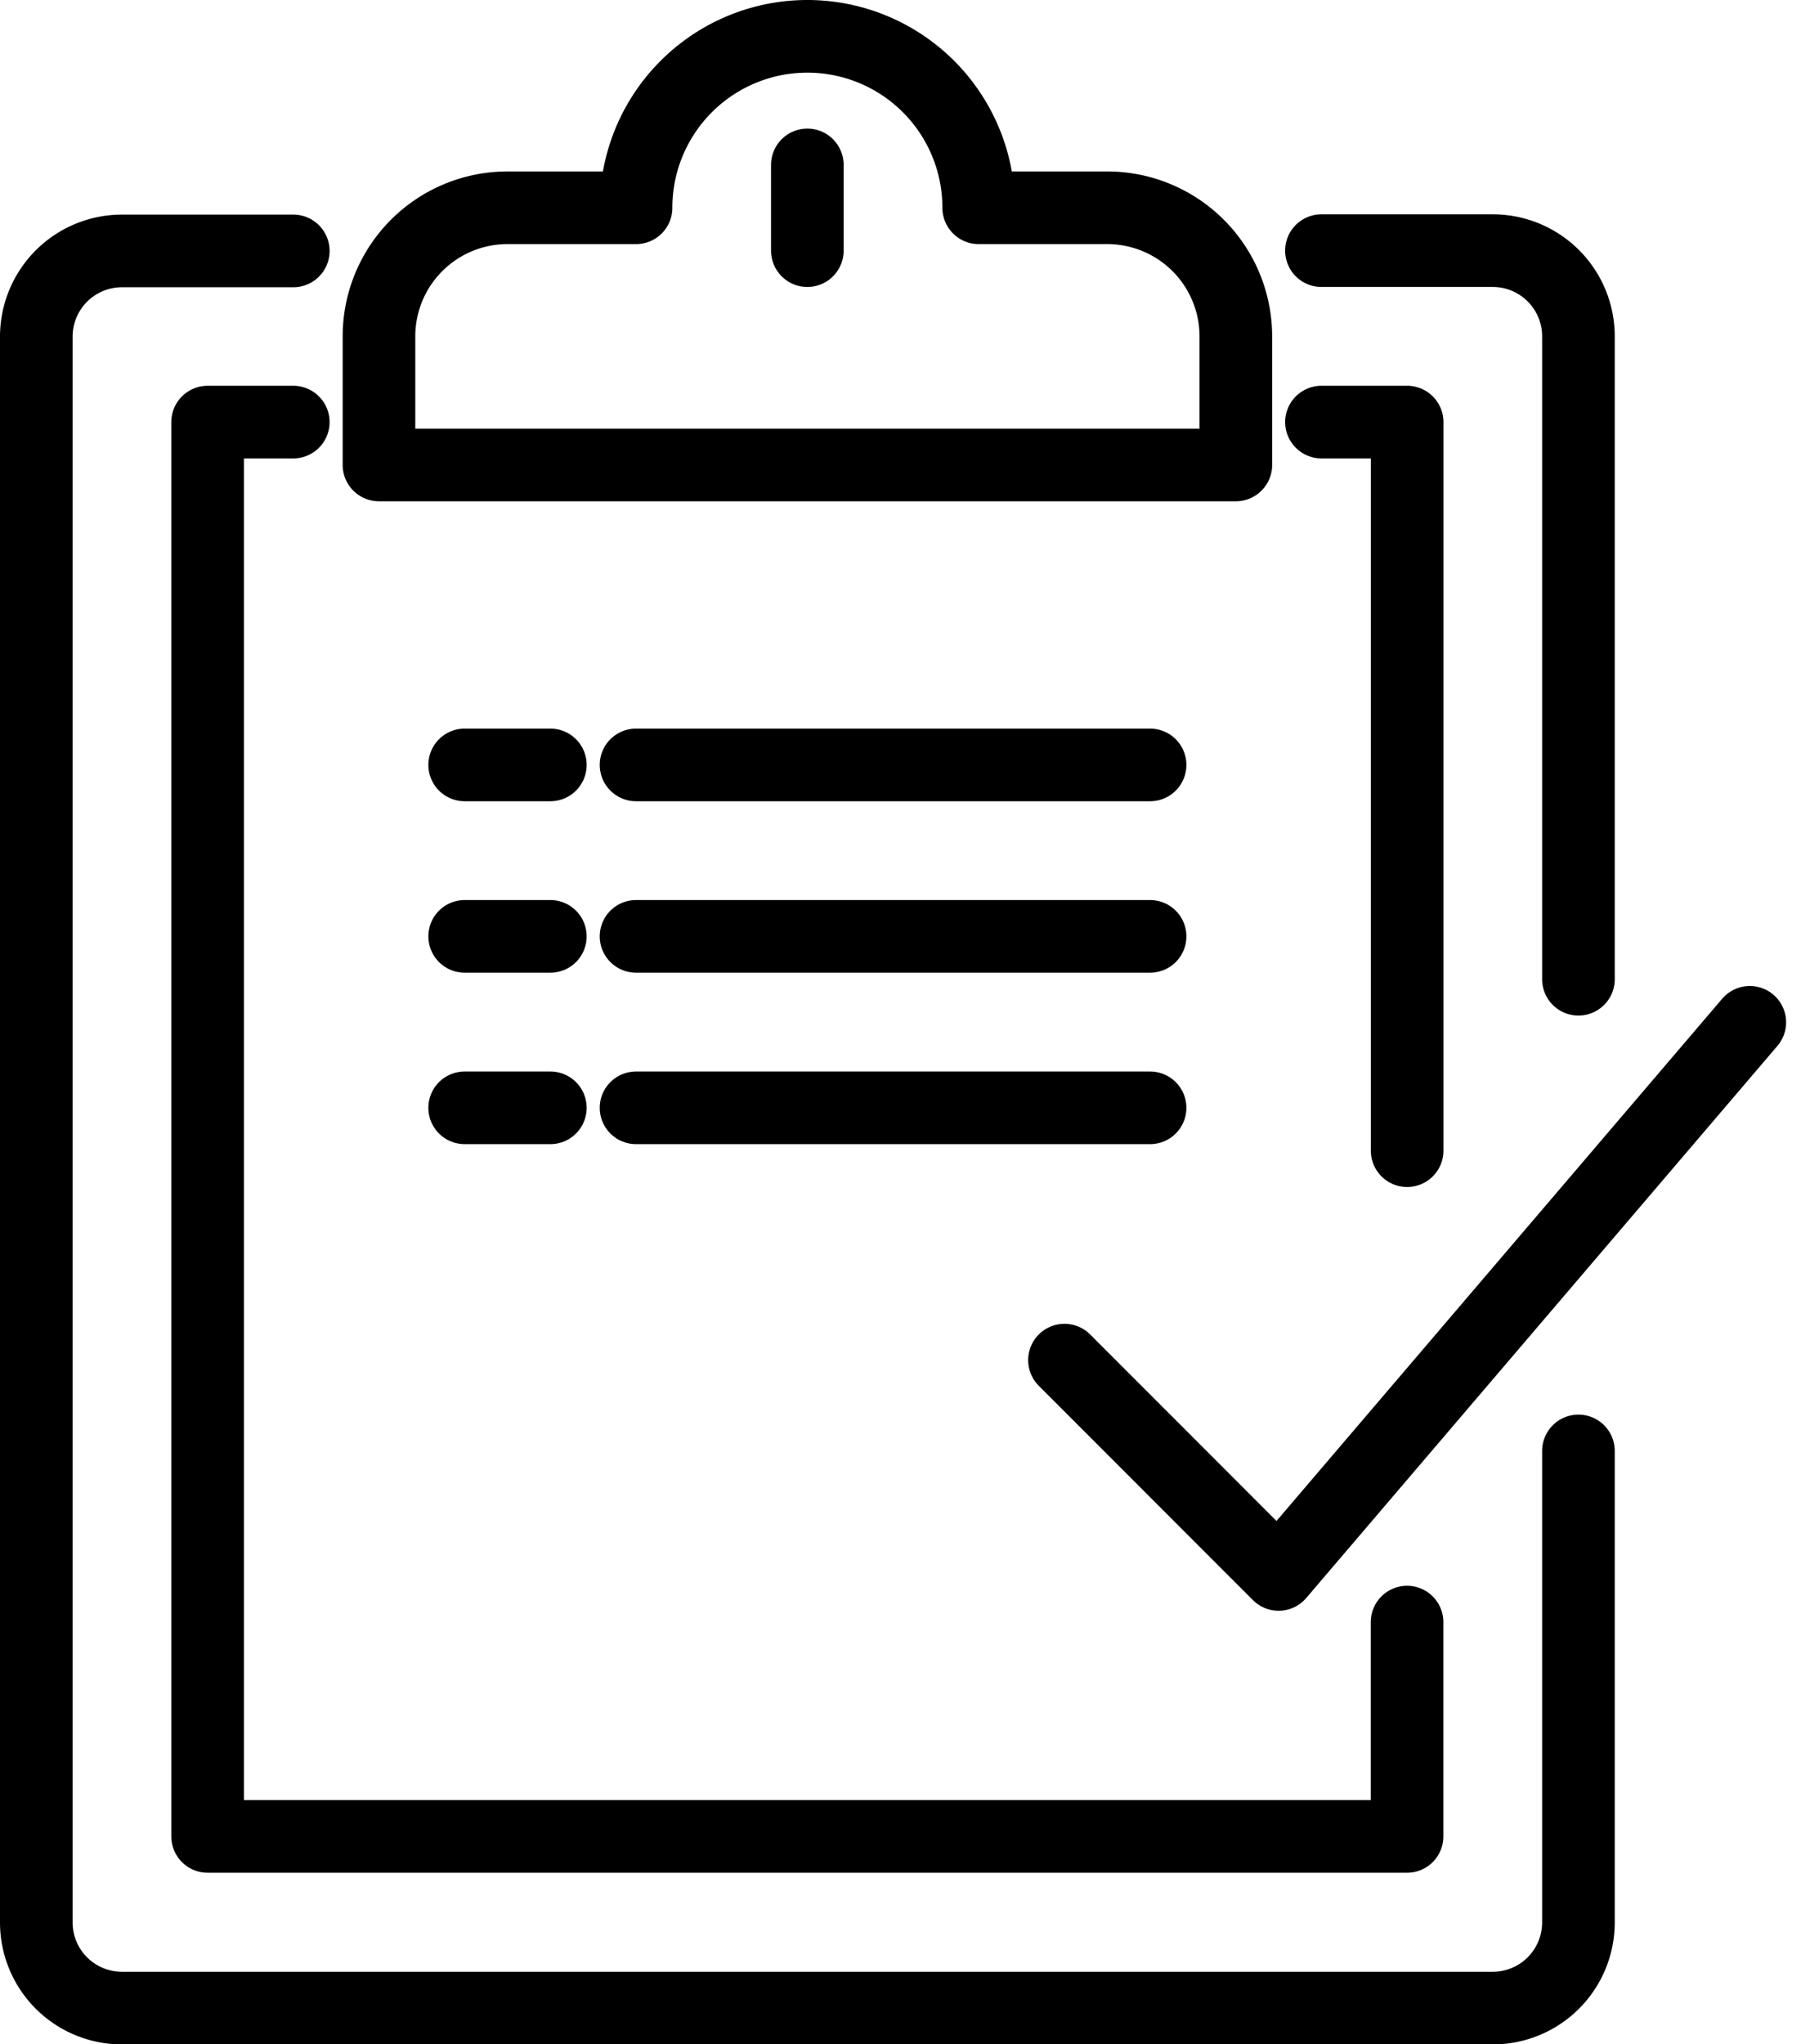 <svg xmlns="http://www.w3.org/2000/svg" width="24.802" height="28.137" viewBox="0 0 24.802 28.137"><defs><style>.a{fill:none;stroke:#000;stroke-linecap:round;stroke-linejoin:round;}</style></defs><g transform="translate(-2115.695 1505.672)"><path class="a" d="M2137.432-1485.7v6.489a1.179,1.179,0,0,1-1.18,1.18h-18.877a1.179,1.179,0,0,1-1.18-1.18v-21.827a1.18,1.18,0,0,1,1.18-1.18h2.359"/><path class="a" d="M2133.893-1502.222h2.359a1.18,1.18,0,0,1,1.18,1.18v8.849"/><path class="a" d="M2135.072-1483.344v2.95h-16.518v-19.468h1.18"/><path class="a" d="M2133.893-1499.862h1.18v10.029"/><path class="a" d="M2130.943-1502.812h-1.77a2.36,2.36,0,0,0-2.36-2.36,2.36,2.36,0,0,0-2.359,2.36h-1.77a1.77,1.77,0,0,0-1.77,1.77v1.77h11.8v-1.77A1.771,1.771,0,0,0,2130.943-1502.812Z"/><line class="a" y2="1.18" transform="translate(2126.813 -1503.402)"/><path class="a" d="M2139.792-1491.6l-6.489,7.6-2.949-2.95"/><line class="a" x2="1.18" transform="translate(2122.094 -1495.143)"/><line class="a" x2="7.079" transform="translate(2124.454 -1495.143)"/><line class="a" x2="1.18" transform="translate(2122.094 -1492.783)"/><line class="a" x2="7.079" transform="translate(2124.454 -1492.783)"/><line class="a" x2="1.18" transform="translate(2122.094 -1490.423)"/><line class="a" x2="7.079" transform="translate(2124.454 -1490.423)"/></g></svg>
